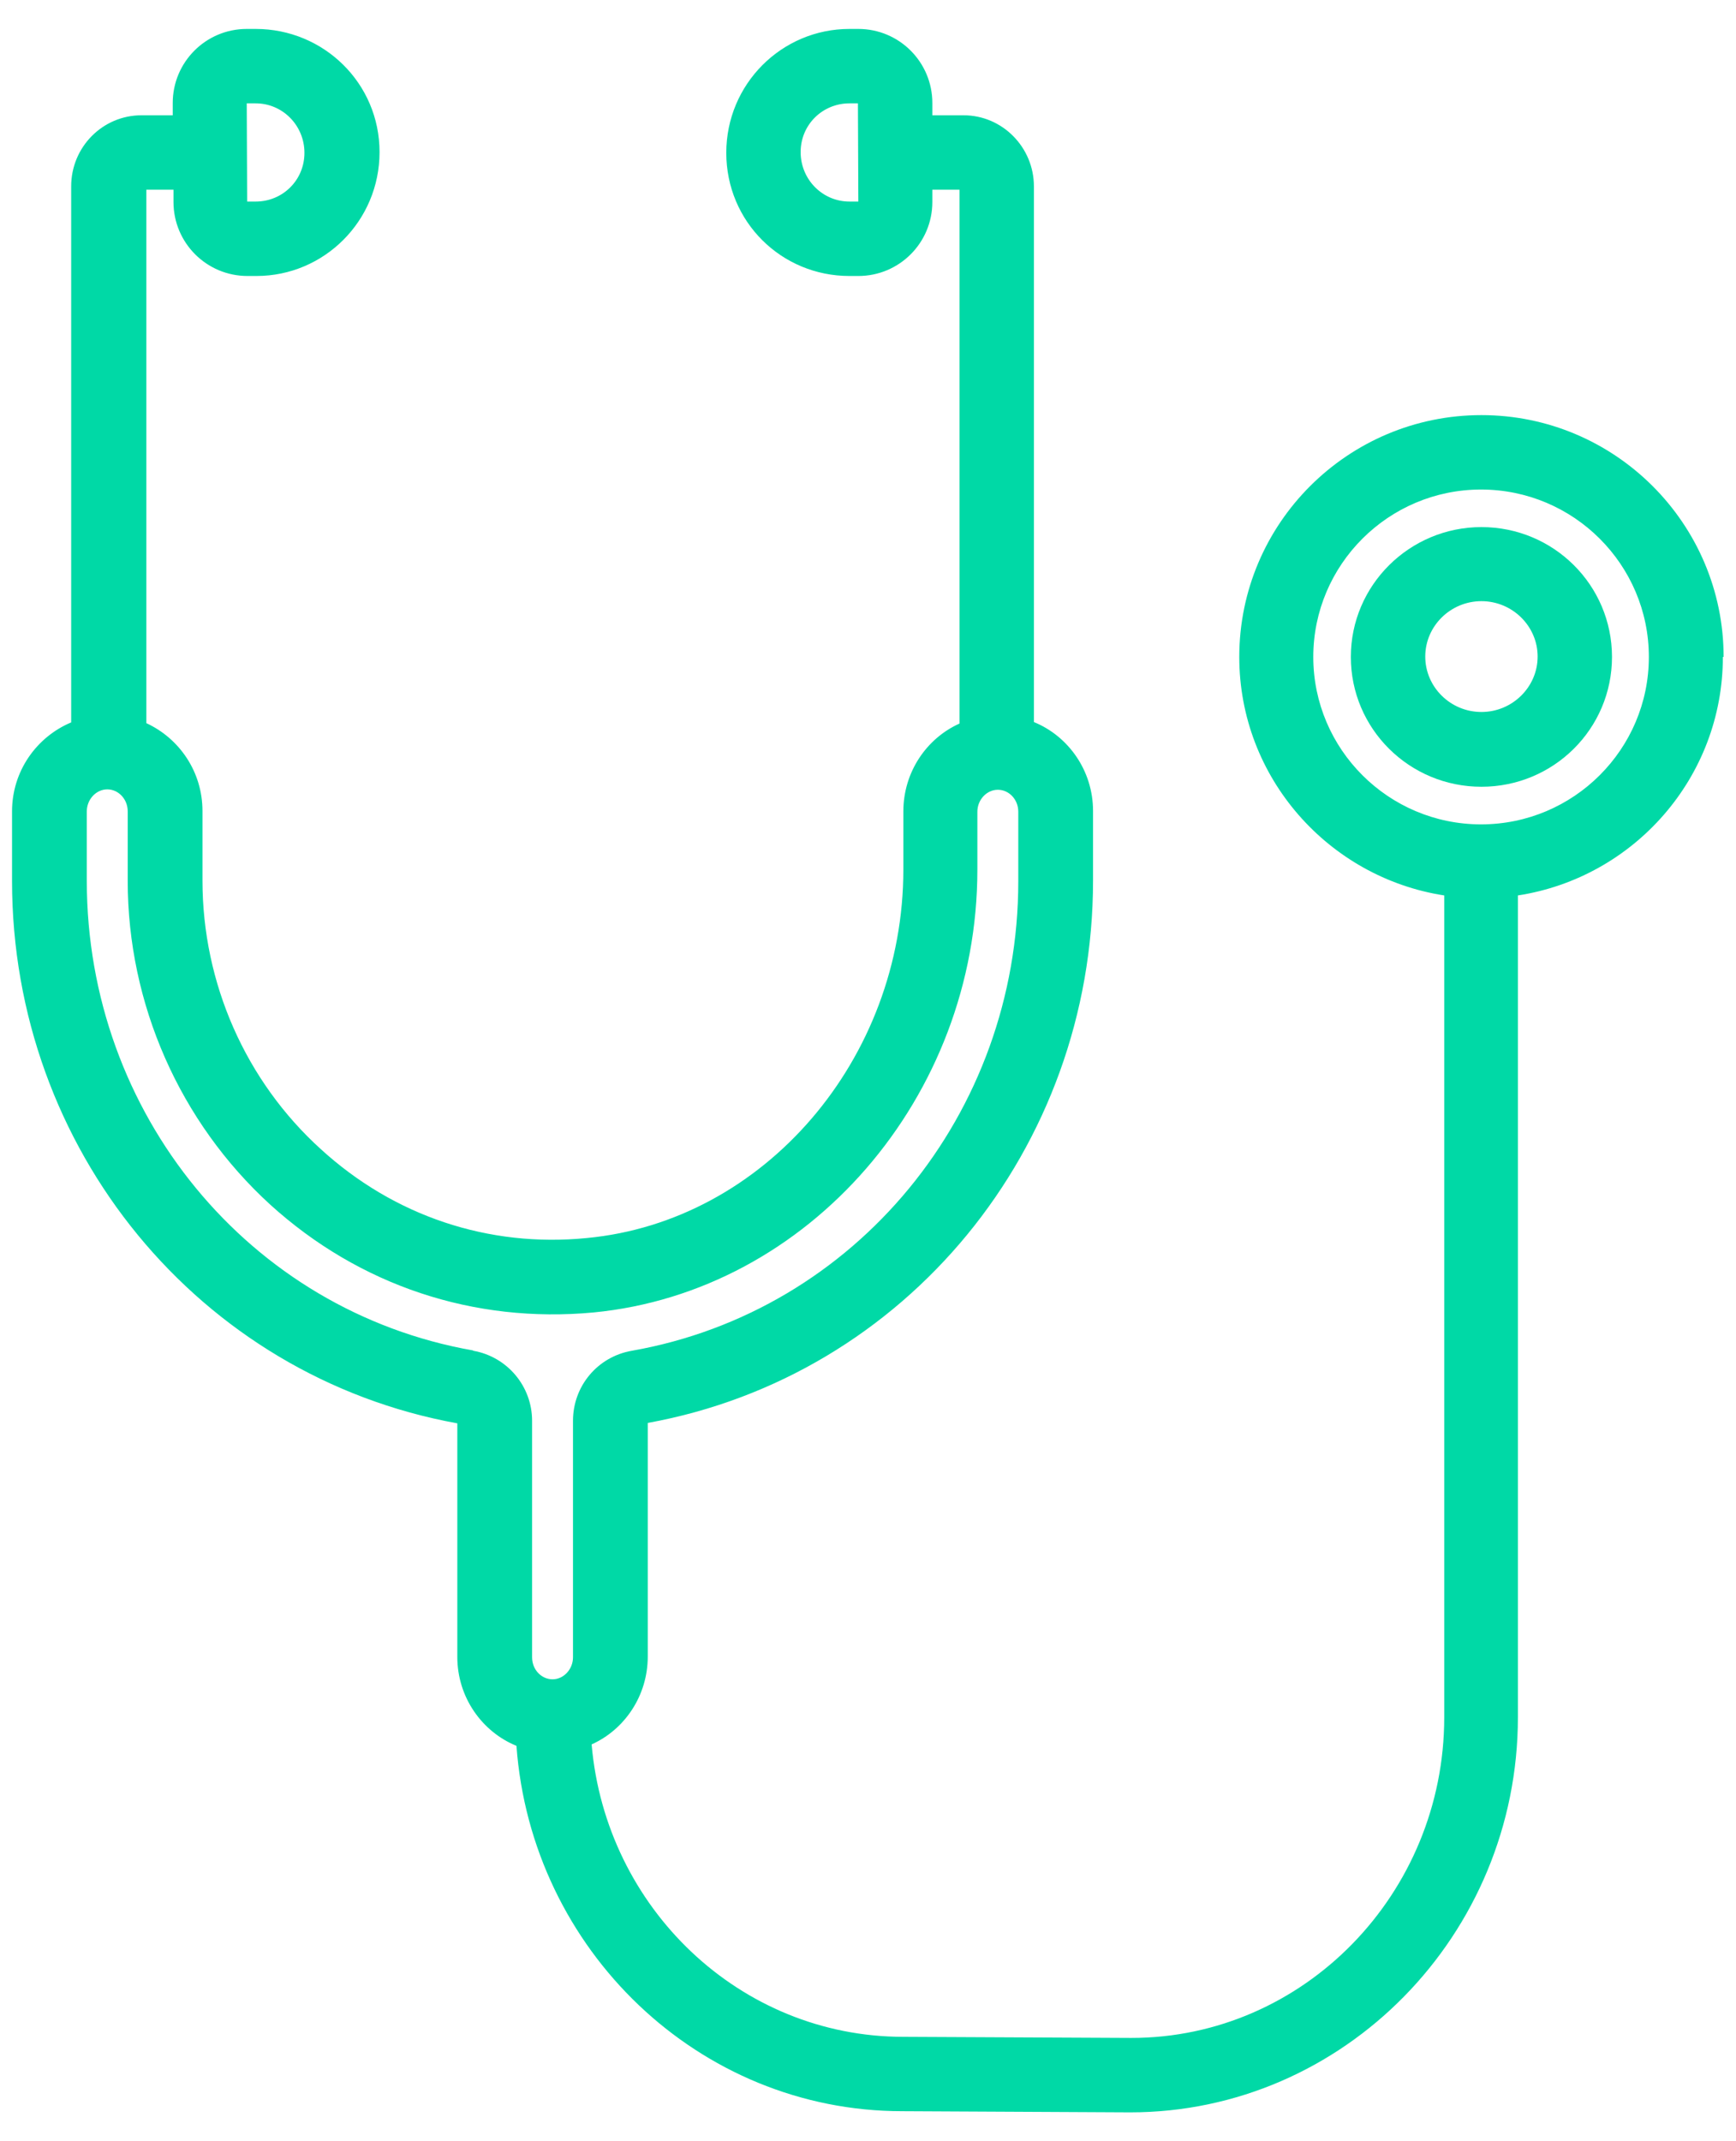 
<svg width="30" height="37" viewBox="0 0 30 37" fill="none" xmlns="http://www.w3.org/2000/svg">
<g clip-path="url(#clip0_1_1423)">
<path d="M29.786 11.352C29.786 9.05 27.909 7.173 25.601 7.173C23.293 7.173 21.416 9.044 21.416 11.352C21.416 13.435 22.959 15.164 24.958 15.473V29.673C24.958 32.727 22.528 35.215 19.552 35.215L15.611 35.196C12.789 35.196 10.468 32.971 10.224 30.143C10.796 29.886 11.194 29.3 11.194 28.625V24.588C15.656 23.778 18.889 19.844 18.889 15.216V14.013C18.889 13.319 18.465 12.721 17.867 12.477V3.22C17.867 2.545 17.321 1.992 16.652 1.992H16.112V1.78C16.112 1.073 15.54 0.5 14.833 0.5H14.679C13.509 0.5 12.551 1.452 12.551 2.641C12.551 3.83 13.502 4.769 14.679 4.769H14.833C15.54 4.769 16.112 4.197 16.112 3.49V3.278H16.581V12.503C16.009 12.76 15.611 13.345 15.611 14.02V15.023C15.611 18.301 13.207 21.104 10.14 21.393C8.443 21.561 6.81 21.014 5.544 19.857C4.245 18.68 3.499 16.99 3.499 15.216V14.013C3.499 13.338 3.101 12.76 2.529 12.496V3.278H2.998V3.49C2.998 4.197 3.57 4.769 4.277 4.769H4.431C5.601 4.769 6.559 3.818 6.559 2.628C6.559 1.439 5.595 0.5 4.419 0.5H4.264C3.557 0.5 2.985 1.073 2.985 1.78V1.992H2.445C1.776 1.992 1.23 2.538 1.23 3.22V12.483C0.632 12.734 0.208 13.325 0.208 14.02V15.222C0.208 19.851 3.441 23.785 7.903 24.595V28.632C7.903 29.326 8.327 29.924 8.925 30.168C9.182 33.691 12.075 36.481 15.591 36.481L19.532 36.501C23.222 36.501 26.231 33.434 26.231 29.673V15.473C28.236 15.164 29.773 13.435 29.773 11.352H29.786ZM14.679 3.483C14.216 3.483 13.836 3.104 13.836 2.628C13.836 2.153 14.216 1.786 14.679 1.786H14.826L14.833 3.483H14.679ZM4.419 1.786C4.881 1.786 5.261 2.165 5.261 2.641C5.261 3.117 4.881 3.483 4.419 3.483H4.271L4.264 1.786H4.419ZM8.173 23.335C4.303 22.653 1.5 19.24 1.5 15.222V14.02C1.5 13.814 1.661 13.64 1.854 13.64C2.046 13.64 2.207 13.808 2.207 14.02V15.222C2.207 17.35 3.107 19.388 4.669 20.815C6.212 22.216 8.192 22.872 10.256 22.679C13.978 22.319 16.89 18.957 16.89 15.029V14.026C16.89 13.82 17.051 13.647 17.244 13.647C17.436 13.647 17.597 13.814 17.597 14.026V15.228C17.597 19.246 14.788 22.66 10.918 23.341C10.326 23.444 9.902 23.952 9.902 24.55V28.638C9.902 28.844 9.741 29.018 9.549 29.018C9.356 29.018 9.195 28.851 9.195 28.638V24.55C9.195 23.952 8.764 23.444 8.179 23.341L8.173 23.335ZM25.594 14.245C23.994 14.245 22.695 12.946 22.695 11.352C22.695 9.758 23.994 8.459 25.594 8.459C27.195 8.459 28.494 9.758 28.494 11.352C28.494 12.946 27.195 14.245 25.594 14.245Z" fill="#00D9A6"/>
<path d="M25.601 9.108C24.36 9.108 23.344 10.111 23.344 11.352C23.344 12.593 24.354 13.595 25.601 13.595C26.848 13.595 27.857 12.593 27.857 11.352C27.857 10.111 26.848 9.108 25.601 9.108ZM25.601 12.303C25.067 12.303 24.63 11.873 24.63 11.345C24.63 10.818 25.067 10.388 25.601 10.388C26.134 10.388 26.572 10.818 26.572 11.345C26.572 11.873 26.134 12.303 25.601 12.303Z" fill="#00D9A6"/>
</g>
<defs>
<clipPath id="clip0_1_1423">
<rect width="29.571" height="36" fill="white" transform="translate(0.214 0.5)"/>
</clipPath>
</defs>
</svg>
